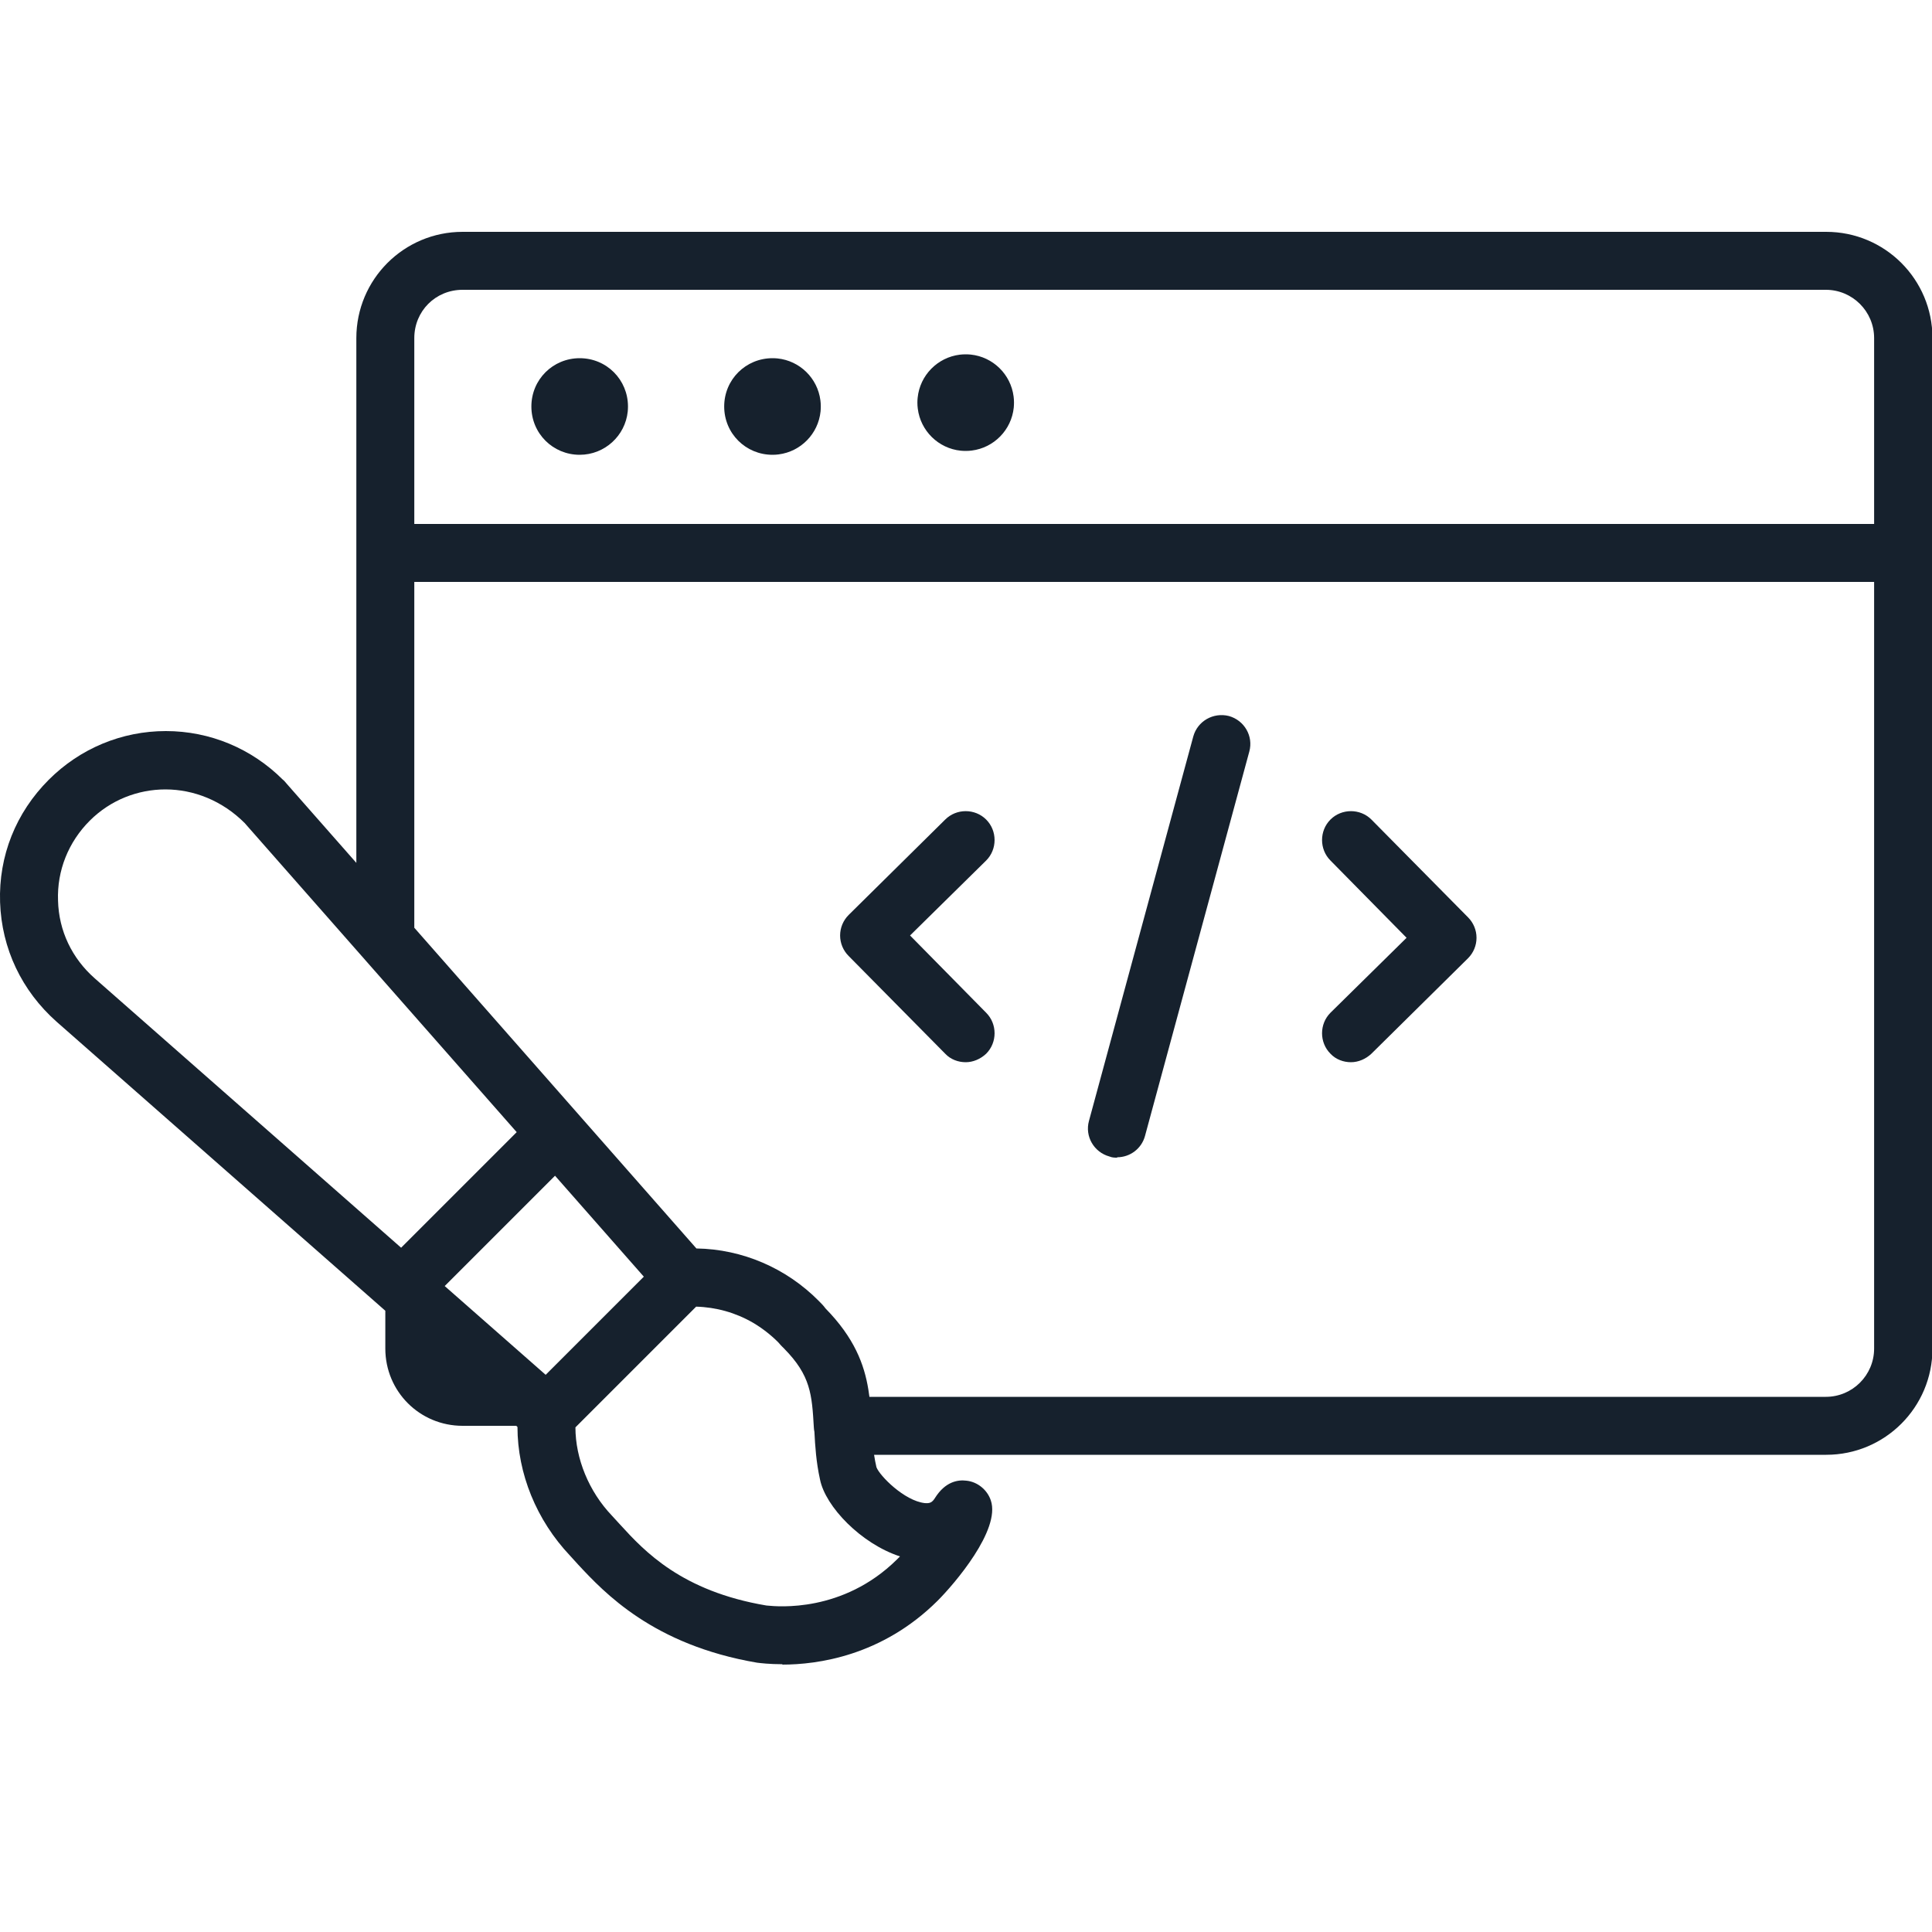 <svg width="50" height="50" viewBox="0 0 50 50" fill="none" xmlns="http://www.w3.org/2000/svg">
<g clip-path="url(#clip0_2035_789)">
<path d="M24.992 27.49C24.802 27.49 24.602 27.42 24.462 27.27L21.962 24.74C21.822 24.6 21.742 24.41 21.742 24.21C21.742 24.01 21.822 23.82 21.962 23.68L24.462 21.21C24.752 20.92 25.232 20.92 25.522 21.21C25.812 21.5 25.812 21.98 25.522 22.27L23.552 24.21L25.522 26.21C25.812 26.5 25.812 26.98 25.522 27.27C25.372 27.41 25.182 27.49 24.992 27.49Z" fill="#16212D"/>
<path d="M34.432 27.27C34.572 27.42 34.772 27.49 34.962 27.49C35.152 27.49 35.342 27.41 35.492 27.27L37.992 24.8C38.132 24.66 38.212 24.47 38.212 24.27C38.212 24.07 38.132 23.88 37.992 23.74L35.492 21.21C35.202 20.92 34.722 20.92 34.432 21.21C34.142 21.5 34.142 21.98 34.432 22.27L36.402 24.27L34.432 26.21C34.142 26.5 34.142 26.98 34.432 27.27Z" fill="#16212D"/>
<path d="M28.912 29.96C28.852 29.96 28.782 29.96 28.712 29.93C28.312 29.82 28.072 29.41 28.182 29.01L30.882 19.06C30.992 18.66 31.402 18.43 31.802 18.53C32.202 18.64 32.442 19.05 32.332 19.45L29.632 29.4C29.542 29.73 29.242 29.95 28.912 29.95V29.96Z" fill="#16212D"/>
<path fill-rule="evenodd" clip-rule="evenodd" d="M13.392 36.929L13.359 36.9H11.972C10.862 36.9 9.972 36.01 9.972 34.9V33.922L1.462 26.44C0.562 25.64 0.042 24.55 0.002 23.35C-0.038 22.15 0.412 21.03 1.262 20.18C2.072 19.37 3.152 18.92 4.292 18.92C5.432 18.92 6.512 19.37 7.322 20.18C7.34 20.189 7.382 20.238 7.434 20.299L7.452 20.32L9.222 22.331V8.75C9.222 7.23 10.452 6 11.972 6H47.262C48.782 6 50.012 7.23 50.012 8.75V34.9C50.012 36.42 48.782 37.65 47.262 37.65H22.621C22.637 37.756 22.657 37.862 22.682 37.97C22.762 38.19 23.402 38.84 23.932 38.9C24.062 38.91 24.122 38.89 24.202 38.76C24.462 38.35 24.782 38.29 25.012 38.32C25.302 38.35 25.552 38.56 25.642 38.83C25.902 39.59 24.702 40.99 24.262 41.43C22.822 42.86 21.152 43.08 20.242 43.08L20.252 43.07C19.912 43.07 19.672 43.04 19.592 43.03C16.9 42.571 15.64 41.218 14.958 40.487L14.952 40.48L14.752 40.26C13.882 39.34 13.393 38.136 13.392 36.929ZM20.292 34.9C20.982 35.6 21.012 36.09 21.062 36.94C21.064 36.98 21.069 37.019 21.077 37.057C21.096 37.422 21.121 37.831 21.222 38.29C21.362 38.99 22.282 39.95 23.292 40.28L23.212 40.36C21.813 41.741 20.122 41.578 19.864 41.553C19.847 41.551 19.836 41.55 19.832 41.55C17.642 41.18 16.682 40.15 16.052 39.46L15.832 39.22C15.242 38.6 14.892 37.75 14.892 36.94L18.016 33.816C18.532 33.83 19.038 33.971 19.486 34.231C19.72 34.369 19.94 34.538 20.139 34.737L20.142 34.74C20.172 34.78 20.242 34.85 20.242 34.85L20.292 34.9ZM22.473 35.961C22.367 35.308 22.108 34.62 21.362 33.86C21.312 33.79 21.262 33.74 21.192 33.67C20.35 32.818 19.212 32.328 18.023 32.31L10.722 24.01V15.06H48.502V34.9C48.502 35.59 47.942 36.15 47.252 36.15H22.502V36.16C22.494 36.094 22.484 36.027 22.473 35.961ZM6.402 21.38L13.372 29.3L10.381 32.291L2.452 25.32C1.862 24.8 1.522 24.09 1.502 23.31C1.472 22.53 1.772 21.79 2.322 21.24C2.862 20.7 3.572 20.43 4.282 20.43C5.012 20.43 5.752 20.72 6.332 21.3L6.402 21.38ZM14.364 30.428L11.509 33.283L14.122 35.58L16.662 33.04L14.364 30.428ZM48.502 13.56H10.722V8.75C10.722 8.05 11.272 7.5 11.972 7.5H47.252C47.942 7.5 48.502 8.06 48.502 8.75V13.56Z" fill="#16212D"/>
<path d="M25.15 11.66C25.724 11.588 26.177 11.126 26.236 10.548C26.24 10.506 26.242 10.463 26.242 10.42C26.242 10.366 26.239 10.313 26.232 10.261C26.159 9.687 25.698 9.235 25.12 9.176C25.078 9.172 25.035 9.17 24.992 9.17C24.94 9.17 24.889 9.173 24.839 9.179C24.263 9.25 23.808 9.712 23.749 10.292C23.744 10.334 23.742 10.377 23.742 10.42C23.742 10.472 23.745 10.524 23.752 10.575C23.823 11.15 24.285 11.605 24.864 11.664C24.906 11.668 24.949 11.67 24.992 11.67C25.046 11.67 25.098 11.667 25.15 11.66Z" fill="#16212D"/>
<path d="M21.236 10.648C21.24 10.606 21.242 10.563 21.242 10.52C21.242 10.466 21.239 10.413 21.232 10.361C21.159 9.787 20.698 9.335 20.12 9.276C20.078 9.272 20.035 9.27 19.992 9.27C19.302 9.27 18.742 9.82 18.742 10.52C18.742 11.22 19.302 11.77 19.992 11.77C20.046 11.77 20.098 11.767 20.15 11.76C20.724 11.688 21.177 11.226 21.236 10.648Z" fill="#16212D"/>
<path d="M16.246 10.648C16.25 10.606 16.252 10.563 16.252 10.52C16.252 9.83 15.702 9.27 15.002 9.27C14.312 9.27 13.752 9.82 13.752 10.52C13.752 11.22 14.312 11.77 15.002 11.77C15.649 11.77 16.182 11.278 16.246 10.648Z" fill="#16212D"/>
</g>
<defs>
<clipPath id="clip0_2035_789">
<rect width="50" height="50" fill="white"/>
</clipPath>
</defs>
</svg>
